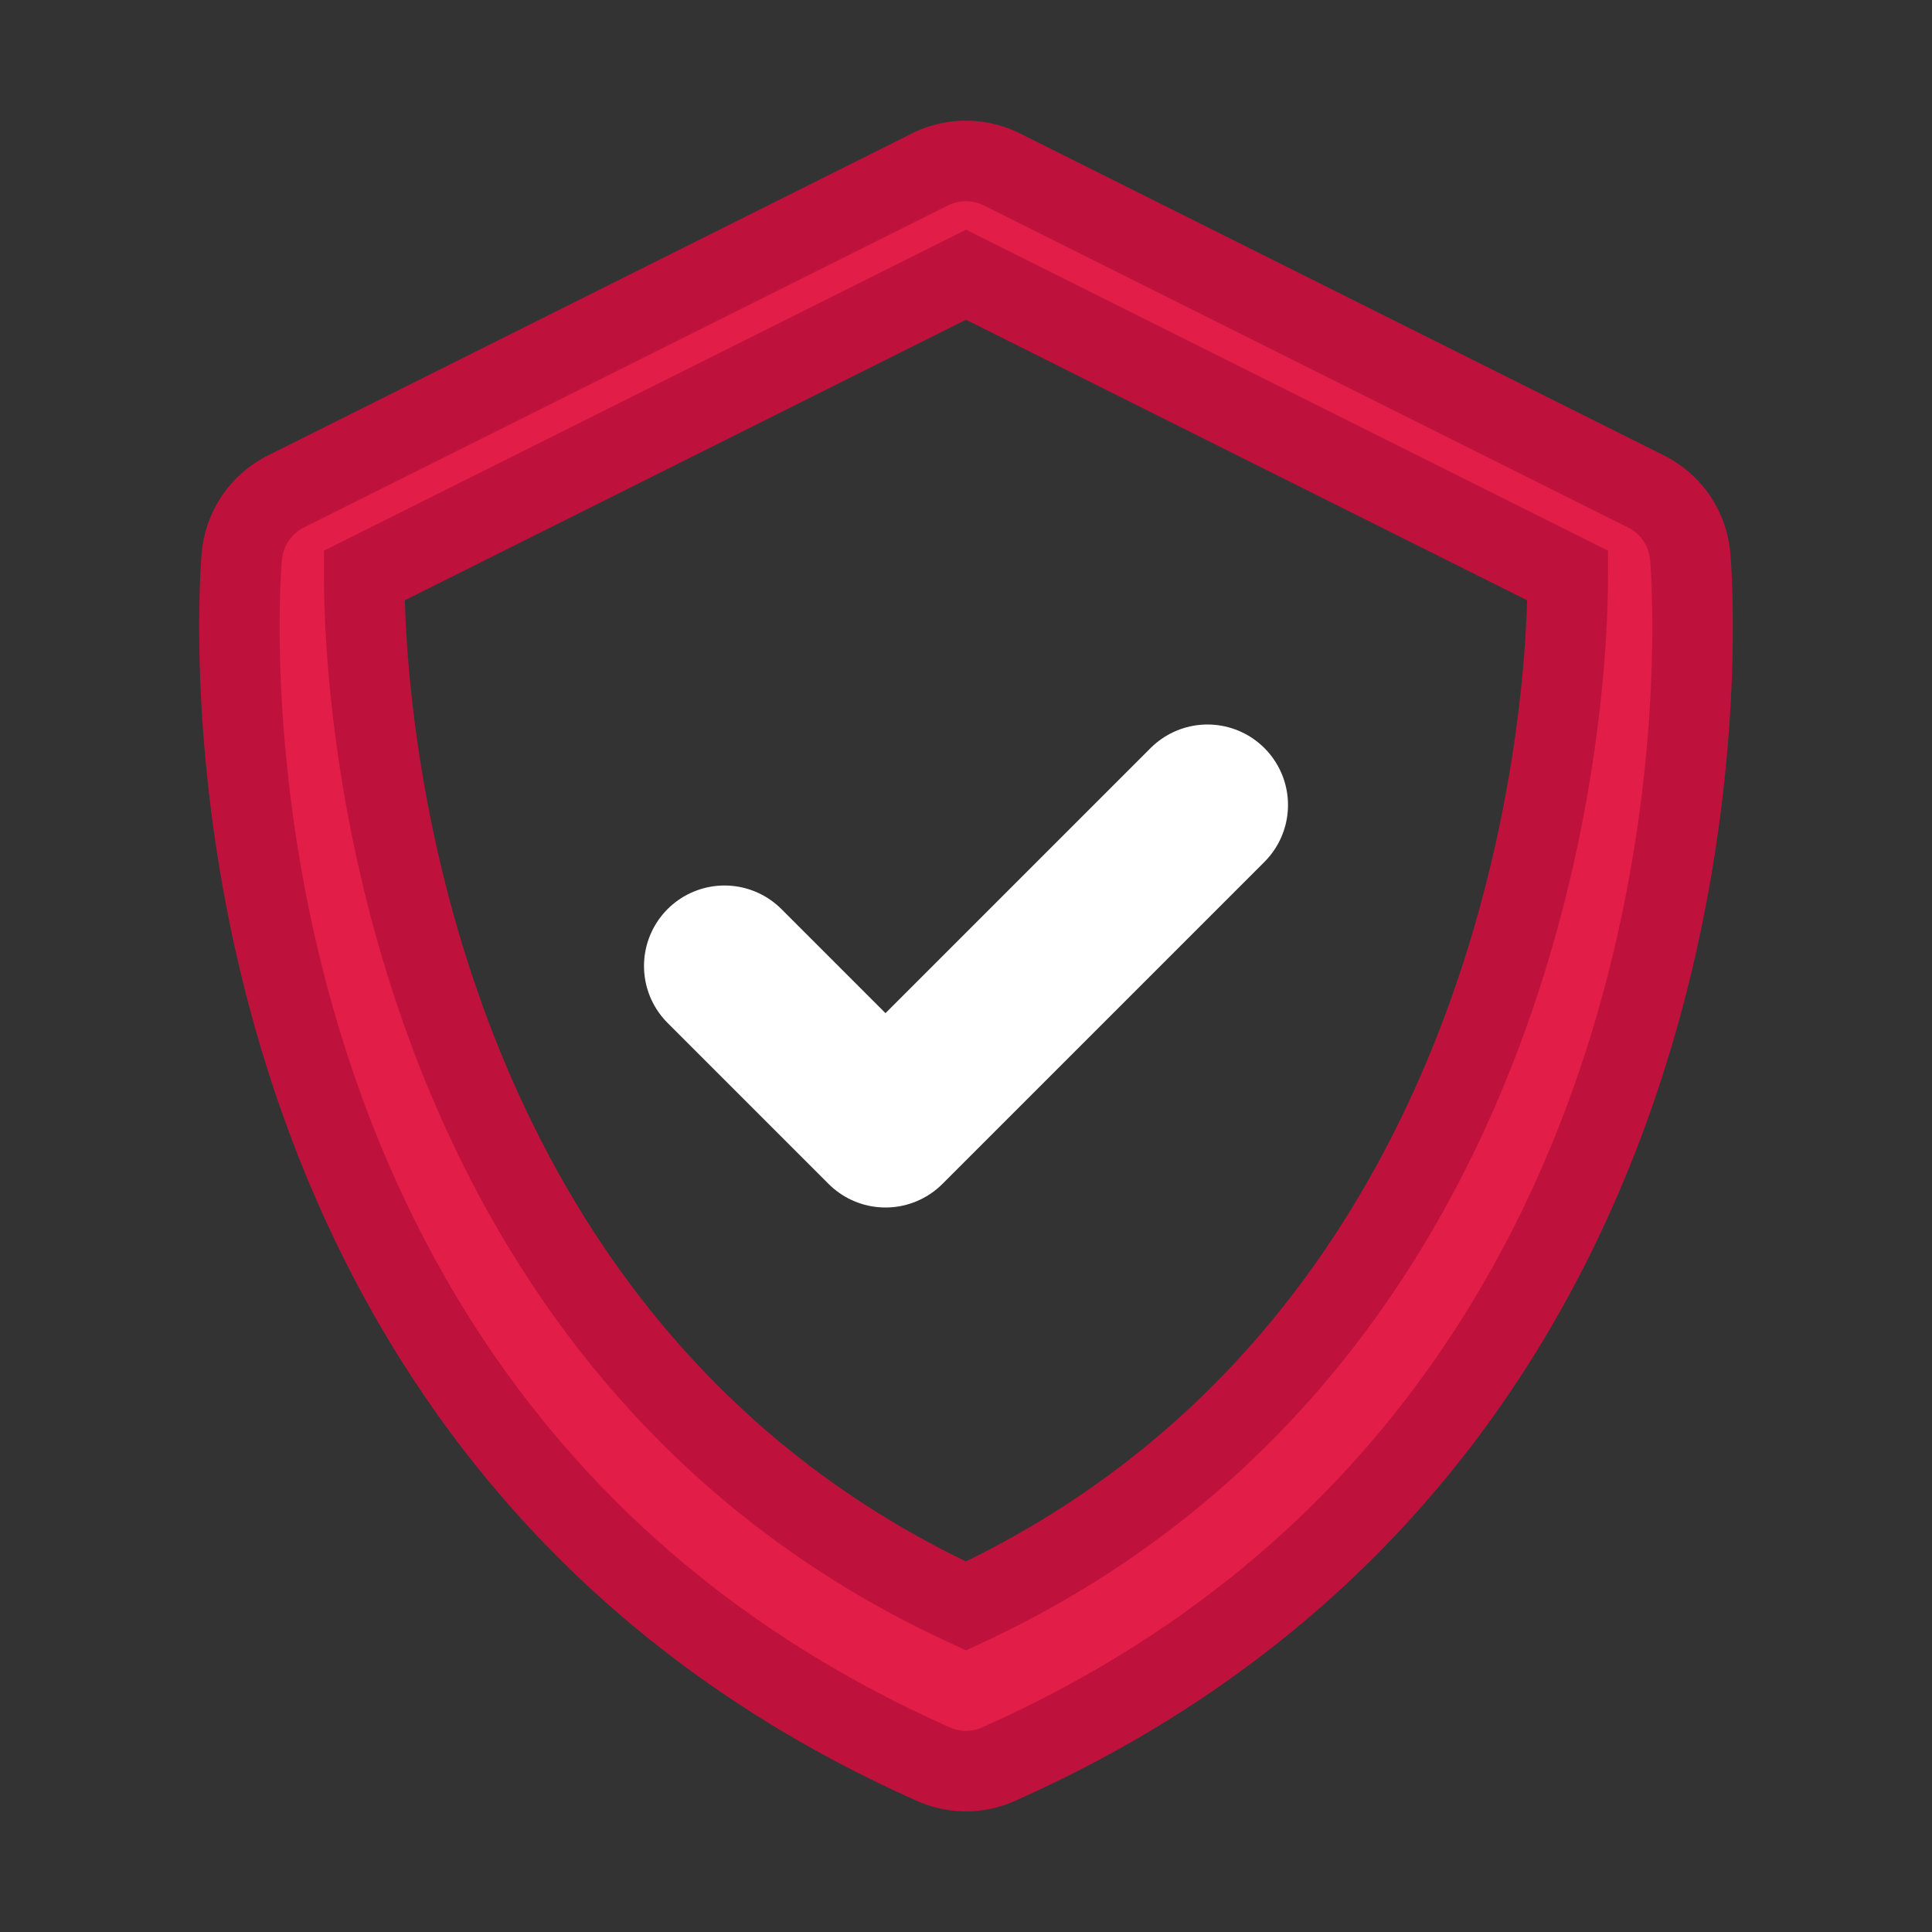 <?xml version="1.0" encoding="UTF-8"?>
<svg xmlns="http://www.w3.org/2000/svg" viewBox="0 0 24 24" width="32" height="32" fill="#e11d48" stroke="#be123c" stroke-width="1">
  <rect x="0" y="0" width="24" height="24" fill="#333333" stroke="none"/>
  <path d="M20.995 6.9a.998.998 0 0 0-.548-.795l-8-4a1 1 0 0 0-.895 0l-8 4a1.002 1.002 0 0 0-.547.795c-.011.107-.961 10.767 8.589 15.014a.987.987 0 0 0 .812 0c9.55-4.247 8.6-14.906 8.589-15.014zM12 19.95C5.258 16.84 4.524 9.35 4.525 7.15l7.475-3.737 7.475 3.737c0 2.218-.764 9.675-7.475 12.8z"></path>
  <path fill="none" stroke="#ffffff" stroke-width="2" d="M9 12l2 2 4-4" stroke-linecap="round" stroke-linejoin="round"/>
</svg>